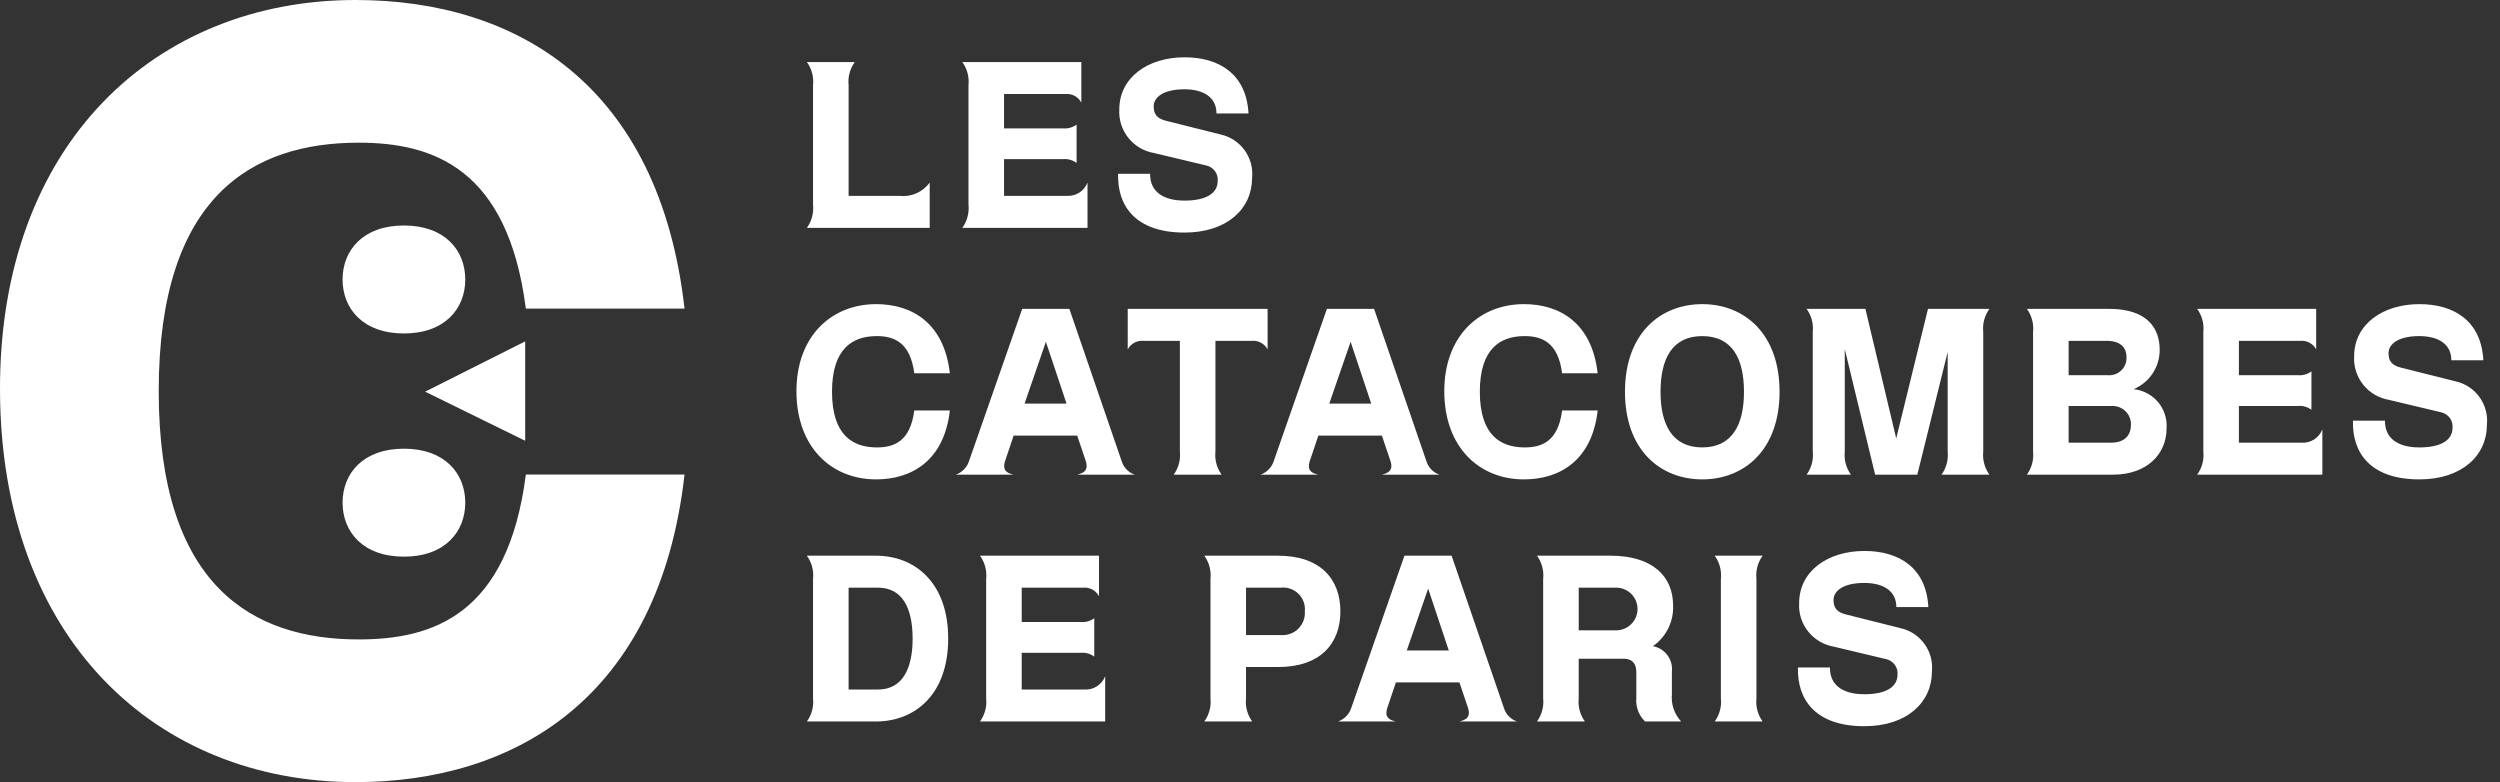<?xml version="1.0" encoding="UTF-8"?>
<svg width="179px" height="56px" viewBox="0 0 179 56" preserveAspectRatio="xMinYMax meet" version="1.1" xmlns="http://www.w3.org/2000/svg" xmlns:xlink="http://www.w3.org/1999/xlink">
    <rect x="0" y="0" width="179" height="56" fill="#333333" stroke="none"/>
    <!-- Generator: Sketch 50.2 (55047) - http://www.bohemiancoding.com/sketch -->
    <title>Shape</title>
    <desc>Created with Sketch.</desc>
    <defs></defs>
    <g id="Symbols" stroke="none" stroke-width="1" fill="none" fill-rule="evenodd">
        <g id="header-sticky" transform="translate(-165, -12)" fill="#FFFFFF" fill-rule="nonzero">
            <g id="header">
                <g id="logo-catacombes" transform="translate(165, 12)">
                    <path d="M62.713,39.788 L57.773,39.788 C58.12,40.269 58.277,40.861 58.214,41.45 L58.214,49.997 C58.277,50.586 58.12,51.177 57.773,51.658 L62.713,51.658 C65.514,51.658 67.89,49.725 67.89,45.723 C67.89,41.721 65.514,39.788 62.713,39.788 Z M62.866,49.369 L60.76,49.369 L60.76,42.077 L62.866,42.077 C64.597,42.077 65.344,43.519 65.344,45.723 C65.344,47.911 64.597,49.369 62.866,49.369 Z M28.921,23.876 C31.853,23.876 33.313,22.097 33.313,20.01 C33.313,17.923 31.853,16.145 28.921,16.145 C25.989,16.145 24.529,17.924 24.529,20.01 C24.529,22.097 25.989,23.876 28.921,23.876 Z M37.604,24.443 L30.443,28.043 L37.604,31.558 L37.604,24.443 Z M175.822,27.304 L171.901,26.32 C171.221,26.151 171.018,25.812 171.018,25.286 C171.018,24.676 171.646,24.065 173.225,24.065 C174.566,24.065 175.517,24.625 175.517,25.795 L177.808,25.795 C177.655,22.963 175.703,21.776 173.225,21.776 C170.611,21.776 168.557,23.217 168.557,25.507 C168.467,27.023 169.533,28.365 171.036,28.627 L174.804,29.525 C175.308,29.645 175.648,30.114 175.602,30.628 C175.602,31.51 174.787,32.035 173.225,32.035 C171.765,32.035 170.747,31.442 170.764,30.119 L168.472,30.119 C168.404,32.409 169.711,34.324 173.225,34.324 C176.298,34.324 178.063,32.595 178.063,30.425 C178.217,28.969 177.255,27.629 175.822,27.304 L175.822,27.304 Z M49.013,22.097 C47.195,6.054 36.969,0 25.454,0 C11.212,0 -0.075,10.216 -6.65873606e-15,28 C0.075,45.784 11.212,56 25.454,56 C36.817,56 47.195,50.021 49.013,33.978 L37.651,33.978 C36.362,44.043 30.984,45.783 25.681,45.783 C18.105,45.783 11.364,41.999 11.364,28 C11.364,14.001 18.105,10.216 25.681,10.216 C30.984,10.216 36.363,12.032 37.651,22.097 L49.013,22.097 Z M28.921,39.857 C31.853,39.857 33.313,38.079 33.313,35.991 C33.313,33.904 31.853,32.126 28.921,32.126 C25.989,32.126 24.529,33.905 24.529,35.991 C24.529,38.078 25.989,39.857 28.921,39.857 Z M84.81,14.363 C83.35,14.363 82.332,13.769 82.348,12.446 L80.057,12.446 C79.989,14.736 81.296,16.652 84.81,16.652 C87.883,16.652 89.648,14.922 89.648,12.752 C89.802,11.297 88.84,9.957 87.408,9.632 L83.486,8.648 C82.807,8.479 82.604,8.139 82.604,7.613 C82.604,7.003 83.231,6.393 84.81,6.393 C86.151,6.393 87.101,6.952 87.101,8.122 L89.393,8.122 C89.24,5.291 87.288,4.103 84.81,4.103 C82.195,4.103 80.142,5.544 80.142,7.834 C80.052,9.35 81.118,10.692 82.62,10.954 L86.389,11.853 C86.893,11.972 87.232,12.441 87.187,12.955 C87.187,13.837 86.372,14.363 84.81,14.363 Z M94.378,33.985 C93.733,33.833 93.631,33.544 93.767,33.053 L94.395,31.188 L98.944,31.188 L99.573,33.053 C99.708,33.544 99.589,33.833 98.944,33.985 L103.069,33.985 C102.641,33.843 102.302,33.511 102.153,33.086 L98.384,22.115 L95.006,22.115 L91.204,33.002 C91.06,33.461 90.708,33.825 90.253,33.985 L94.378,33.985 Z M96.704,24.472 L98.181,28.898 L95.176,28.898 L96.704,24.472 Z M68.902,16.313 L77.865,16.313 L77.865,13.074 C77.63,13.683 77.024,14.068 76.371,14.023 L71.89,14.023 L71.89,11.395 L76.1,11.395 C76.451,11.36 76.802,11.457 77.084,11.666 L77.084,8.919 C76.802,9.129 76.451,9.226 76.1,9.191 L71.89,9.191 L71.89,6.732 L76.269,6.732 C76.743,6.683 77.199,6.924 77.424,7.342 L77.424,4.443 L68.902,4.443 C69.249,4.924 69.406,5.515 69.343,6.104 L69.343,14.651 C69.406,15.24 69.249,15.832 68.902,16.313 Z M57.773,16.313 L66.566,16.313 L66.566,13.074 C66.069,13.76 65.237,14.124 64.393,14.023 L60.761,14.023 L60.761,6.104 C60.698,5.515 60.855,4.924 61.202,4.443 L57.773,4.443 C58.12,4.924 58.277,5.515 58.214,6.104 L58.214,14.651 C58.277,15.24 58.12,15.832 57.773,16.313 Z M62.781,24.065 C63.969,24.065 65.174,24.472 65.463,26.728 L68.009,26.728 C67.602,23.133 65.31,21.776 62.73,21.776 C59.538,21.776 57.009,24.065 57.026,28.05 C57.042,32.035 59.538,34.324 62.73,34.324 C65.276,34.324 67.602,32.985 68.009,29.39 L65.463,29.39 C65.174,31.645 63.969,32.035 62.781,32.035 C61.083,32.035 59.572,31.187 59.572,28.05 C59.572,24.913 61.083,24.065 62.781,24.065 Z M91.508,39.788 L86.229,39.788 C86.576,40.269 86.733,40.861 86.67,41.45 L86.67,49.997 C86.733,50.586 86.576,51.177 86.229,51.658 L89.657,51.658 C89.31,51.177 89.153,50.586 89.216,49.997 L89.216,47.759 L91.508,47.759 C94.546,47.759 95.972,46.08 95.972,43.773 C95.972,41.467 94.546,39.788 91.508,39.788 Z M91.678,45.469 L89.216,45.469 L89.216,42.077 L91.678,42.077 C92.149,42.019 92.621,42.177 92.961,42.507 C93.301,42.837 93.472,43.303 93.426,43.773 C93.46,44.241 93.285,44.699 92.948,45.026 C92.611,45.353 92.146,45.515 91.678,45.469 L91.678,45.469 Z M142.441,22.115 L138.044,22.115 L135.769,31.391 L133.563,22.115 L129.353,22.115 C129.7,22.596 129.857,23.188 129.794,23.777 L129.794,32.324 C129.858,32.913 129.701,33.505 129.353,33.985 L132.528,33.985 C132.18,33.505 132.023,32.913 132.086,32.324 L132.086,24.998 L134.259,33.985 L137.28,33.985 L139.453,25.202 L139.453,32.324 C139.517,32.913 139.359,33.505 139.012,33.985 L142.441,33.985 C142.094,33.505 141.937,32.913 142.001,32.324 L142.001,23.777 C141.937,23.188 142.094,22.596 142.441,22.115 Z M114.393,29.39 L111.847,29.39 C111.559,31.645 110.353,32.035 109.165,32.035 C107.467,32.035 105.956,31.188 105.956,28.05 C105.956,24.912 107.467,24.065 109.165,24.065 C110.353,24.065 111.559,24.472 111.847,26.727 L114.393,26.727 C113.986,23.132 111.694,21.776 109.114,21.776 C105.923,21.776 103.393,24.065 103.411,28.05 C103.428,32.034 105.923,34.324 109.114,34.324 C111.661,34.324 113.986,32.985 114.394,29.39 L114.393,29.39 Z M119.707,48.097 C119.807,47.226 119.214,46.427 118.349,46.266 C119.304,45.599 119.849,44.492 119.792,43.333 C119.792,41.315 118.367,39.788 115.328,39.788 L110.049,39.788 C110.396,40.269 110.553,40.861 110.49,41.45 L110.49,49.996 C110.553,50.586 110.396,51.177 110.049,51.658 L113.478,51.658 C113.13,51.177 112.973,50.586 113.036,49.996 L113.036,47.165 L116.244,47.165 C116.958,47.165 117.161,47.606 117.161,48.148 L117.161,49.98 C117.104,50.605 117.335,51.223 117.789,51.659 L120.37,51.659 C119.878,51.127 119.637,50.411 119.708,49.692 L119.707,48.097 Z M115.6,45.13 L113.037,45.13 L113.037,42.078 L115.6,42.078 C116.175,42.036 116.724,42.317 117.024,42.807 C117.324,43.296 117.324,43.911 117.024,44.401 C116.724,44.89 116.175,45.172 115.6,45.13 Z M136.084,44.977 L132.163,43.993 C131.483,43.824 131.28,43.485 131.28,42.959 C131.28,42.349 131.908,41.738 133.487,41.738 C134.828,41.738 135.779,42.297 135.779,43.468 L138.07,43.468 C137.917,40.636 135.965,39.449 133.487,39.449 C130.872,39.449 128.819,40.89 128.819,43.18 C128.728,44.696 129.794,46.038 131.297,46.3 L135.065,47.198 C135.569,47.317 135.909,47.787 135.863,48.301 C135.863,49.182 135.048,49.708 133.487,49.708 C132.026,49.708 131.008,49.115 131.025,47.792 L128.734,47.792 C128.666,50.081 129.973,51.997 133.487,51.997 C136.559,51.997 138.324,50.268 138.324,48.097 C138.478,46.642 137.516,45.302 136.083,44.977 L136.084,44.977 Z M126.203,39.788 L122.774,39.788 C123.121,40.269 123.279,40.861 123.215,41.45 L123.215,49.997 C123.279,50.586 123.121,51.177 122.774,51.658 L126.203,51.658 C125.856,51.177 125.699,50.586 125.761,49.997 L125.761,41.45 C125.698,40.861 125.856,40.269 126.203,39.788 L126.203,39.788 Z M107.704,50.759 L103.935,39.788 L100.558,39.788 L96.755,50.674 C96.612,51.133 96.259,51.498 95.805,51.658 L99.929,51.658 C99.284,51.505 99.182,51.217 99.318,50.725 L99.946,48.86 L104.495,48.86 L105.123,50.725 C105.259,51.217 105.141,51.505 104.495,51.658 L108.621,51.658 C108.192,51.515 107.854,51.184 107.704,50.759 Z M100.727,46.571 L102.255,42.145 L103.732,46.571 L100.727,46.571 Z M77.636,49.369 L73.155,49.369 L73.155,46.741 L77.365,46.741 C77.716,46.706 78.066,46.803 78.349,47.012 L78.349,44.265 C78.066,44.474 77.716,44.571 77.365,44.536 L73.155,44.536 L73.155,42.077 L77.535,42.077 C78.008,42.028 78.465,42.27 78.689,42.688 L78.689,39.788 L70.167,39.788 C70.515,40.269 70.672,40.86 70.609,41.449 L70.609,49.996 C70.672,50.585 70.515,51.177 70.167,51.658 L79.13,51.658 L79.13,48.419 C78.896,49.028 78.29,49.414 77.636,49.369 Z M164.786,31.696 L160.305,31.696 L160.305,29.068 L164.514,29.068 C164.865,29.033 165.216,29.13 165.499,29.339 L165.499,26.592 C165.216,26.801 164.865,26.898 164.514,26.863 L160.305,26.863 L160.305,24.404 L164.684,24.404 C165.158,24.356 165.614,24.597 165.838,25.015 L165.838,22.115 L157.317,22.115 C157.664,22.596 157.822,23.188 157.759,23.777 L157.759,32.324 C157.822,32.913 157.665,33.505 157.317,33.986 L166.28,33.986 L166.28,30.747 C166.045,31.356 165.439,31.741 164.786,31.696 Z M80.335,33.087 L76.567,22.116 L73.189,22.116 L69.386,33.002 C69.243,33.461 68.891,33.825 68.436,33.986 L72.561,33.986 C71.916,33.833 71.814,33.545 71.95,33.052 L72.578,31.187 L77.127,31.187 L77.755,33.052 C77.891,33.544 77.772,33.832 77.127,33.986 L81.252,33.986 C80.824,33.843 80.485,33.511 80.335,33.087 Z M73.359,28.898 L74.886,24.473 L76.363,28.898 L73.359,28.898 Z M84.038,33.985 L87.466,33.985 C87.119,33.504 86.962,32.913 87.025,32.324 L87.025,24.404 L89.605,24.404 C90.079,24.355 90.535,24.597 90.76,25.015 L90.76,22.115 L80.745,22.115 L80.745,25.015 C80.969,24.597 81.425,24.356 81.898,24.404 L84.479,24.404 L84.479,32.324 C84.542,32.913 84.385,33.504 84.038,33.985 Z M121.882,21.776 C118.894,21.776 116.348,23.862 116.348,28.05 C116.348,32.239 118.894,34.324 121.882,34.324 C124.869,34.324 127.416,32.239 127.416,28.05 C127.416,23.862 124.869,21.776 121.882,21.776 Z M121.882,32.035 C119.726,32.035 118.894,30.391 118.894,28.05 C118.894,25.693 119.726,24.065 121.882,24.065 C124.037,24.065 124.869,25.693 124.869,28.05 C124.869,30.391 124.038,32.035 121.882,32.035 Z M152.765,27.863 C153.903,27.389 154.64,26.277 154.633,25.049 C154.633,23.455 153.699,22.115 151.017,22.115 L145.126,22.115 C145.473,22.596 145.63,23.188 145.567,23.776 L145.567,32.324 C145.63,32.913 145.473,33.504 145.126,33.985 L151.305,33.985 C153.682,33.985 155.125,32.544 155.125,30.679 C155.235,29.258 154.188,28.01 152.765,27.864 L152.765,27.863 Z M148.114,24.404 L150.847,24.404 C151.815,24.404 152.256,24.879 152.256,25.557 C152.28,25.918 152.143,26.272 151.881,26.523 C151.62,26.775 151.261,26.899 150.899,26.863 L148.114,26.863 L148.114,24.404 Z M151.136,31.696 L148.114,31.696 L148.114,29.068 L151.22,29.068 C151.579,29.056 151.927,29.191 152.183,29.44 C152.44,29.69 152.583,30.034 152.578,30.391 C152.578,31.153 152.154,31.696 151.136,31.696 L151.136,31.696 Z" id="Shape"></path>
                </g>
            </g>
        </g>
    </g>
</svg>
